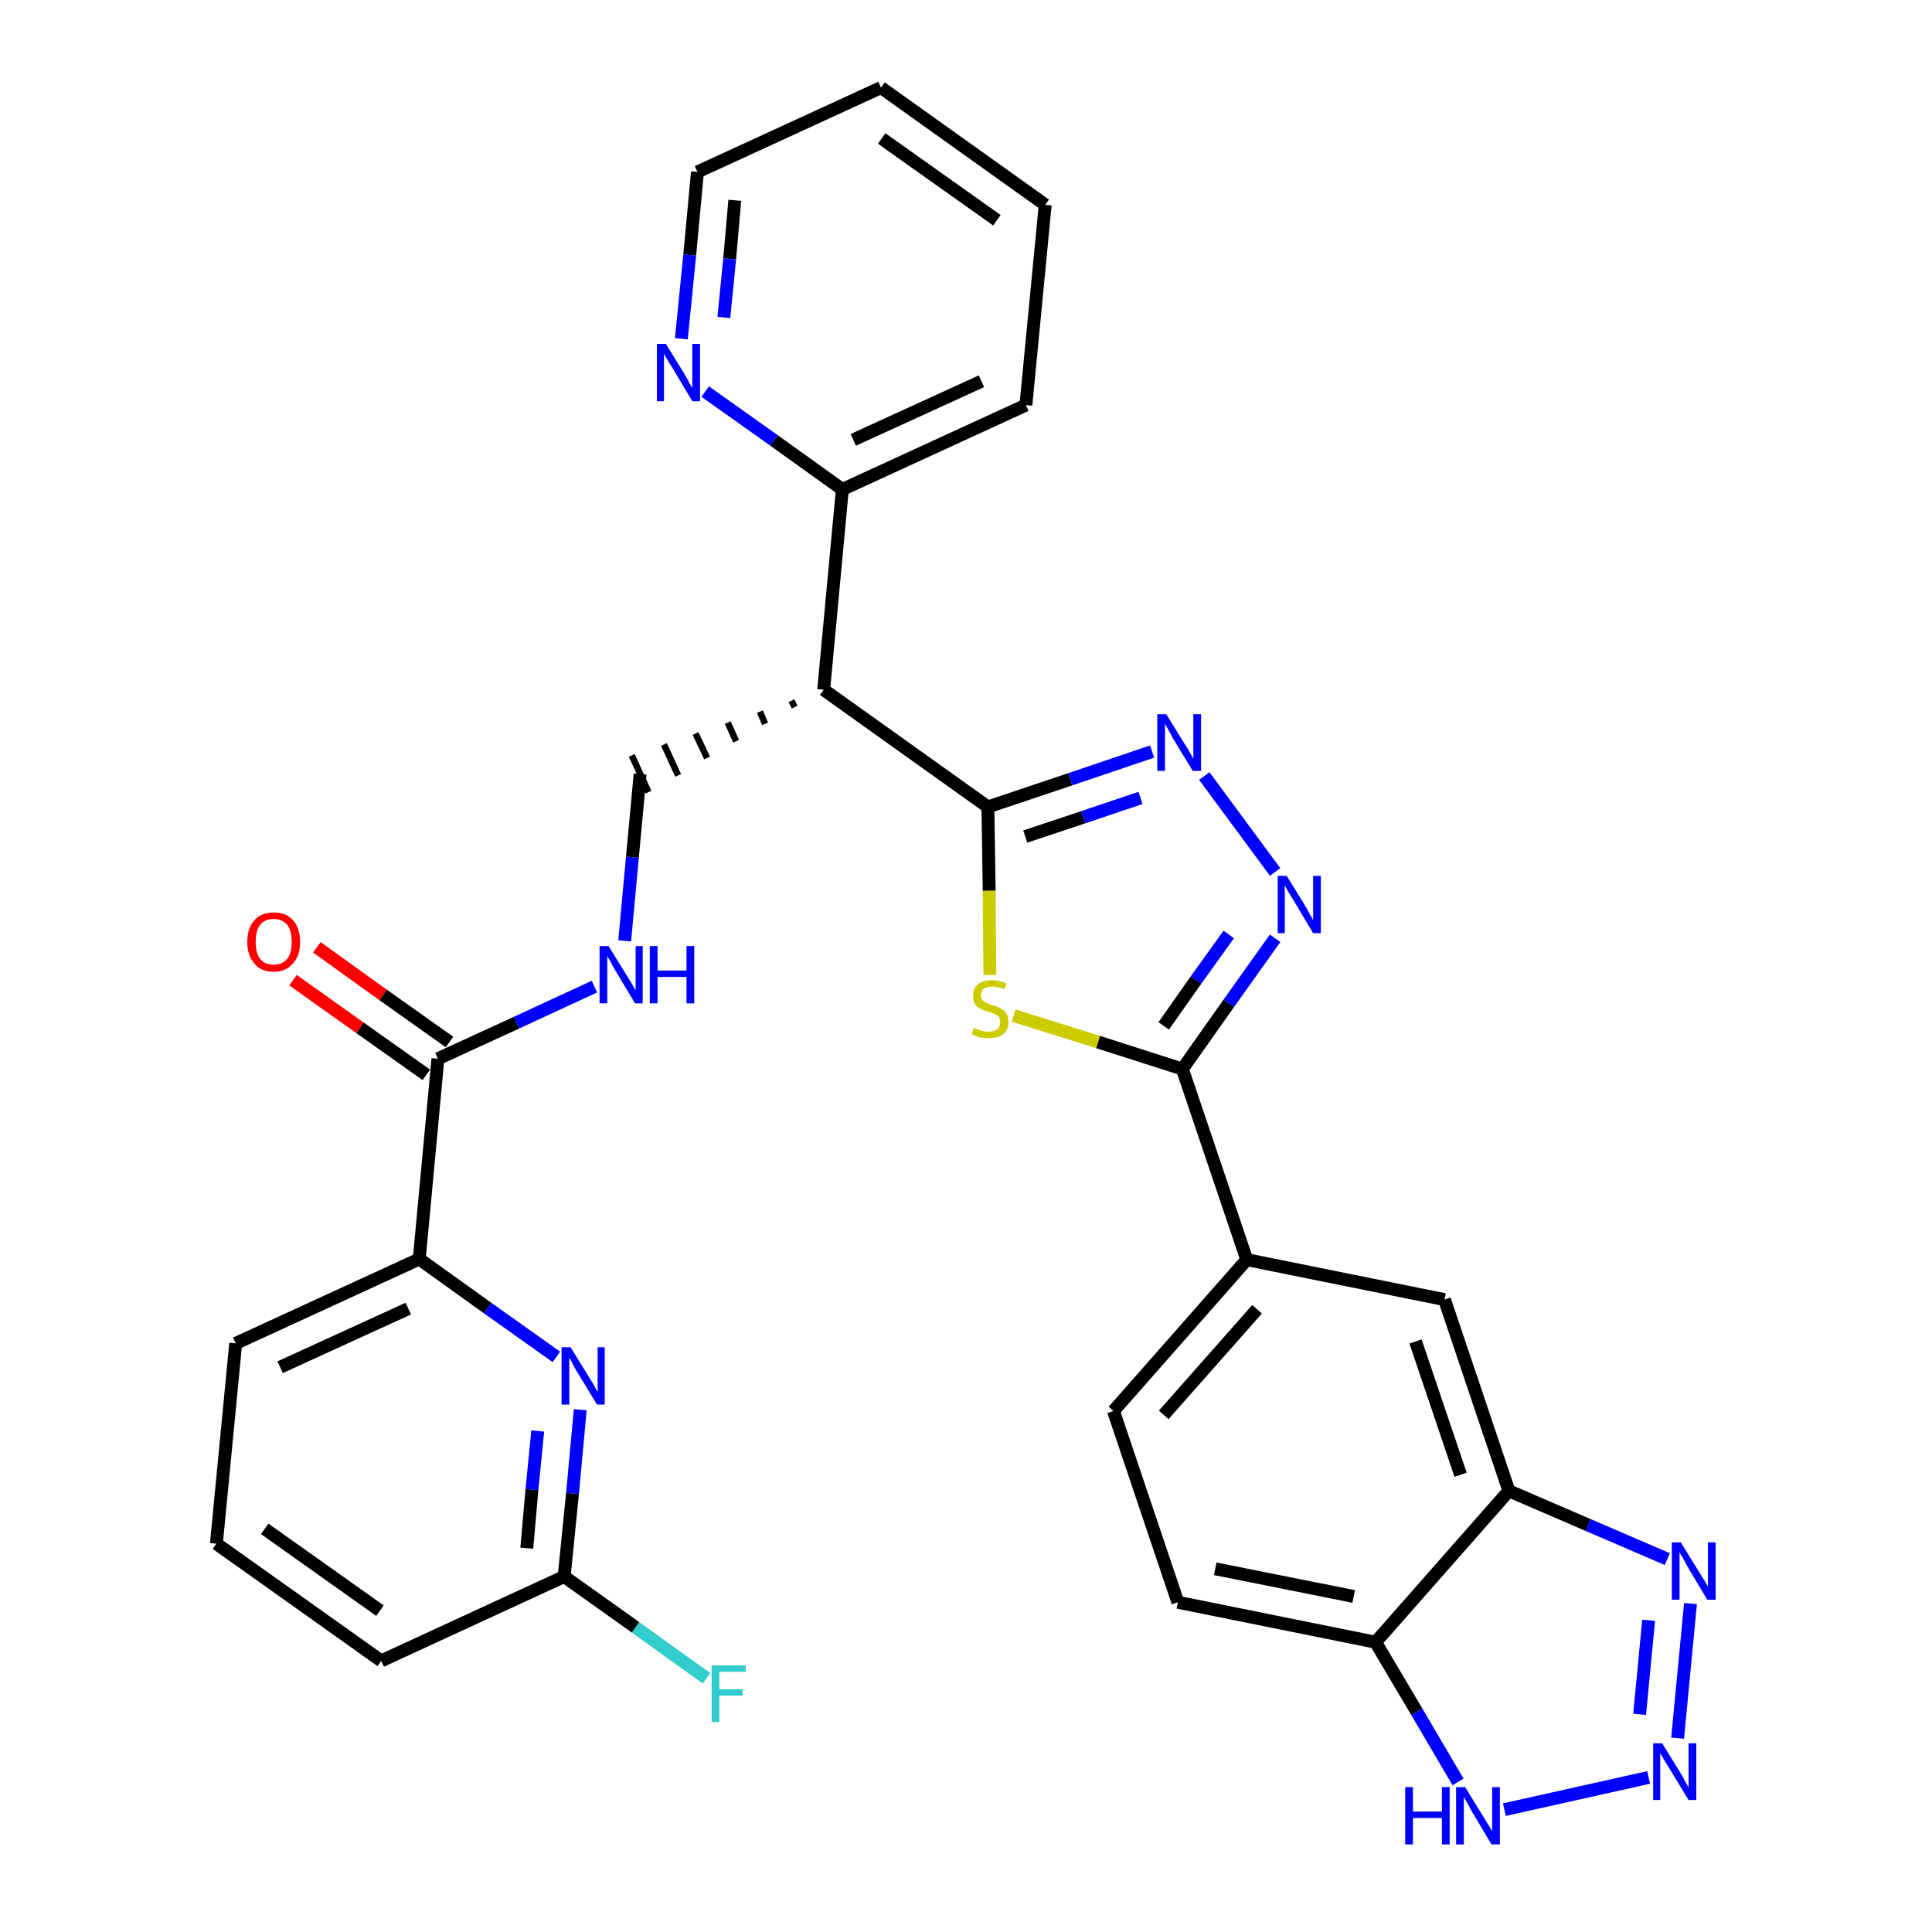 <?xml version='1.0' encoding='iso-8859-1'?>
<svg version='1.1' baseProfile='full'
              xmlns='http://www.w3.org/2000/svg'
                      xmlns:rdkit='http://www.rdkit.org/xml'
                      xmlns:xlink='http://www.w3.org/1999/xlink'
                  xml:space='preserve'
width='300px' height='300px' viewBox='0 0 300 300'>
<!-- END OF HEADER -->
<path class='bond-0 atom-0 atom-1' d='M 45.5,152.2 L 55.9,159.6' style='fill:none;fill-rule:evenodd;stroke:#FF0000;stroke-width:2.0px;stroke-linecap:butt;stroke-linejoin:miter;stroke-opacity:1' />
<path class='bond-0 atom-0 atom-1' d='M 55.9,159.6 L 66.2,166.9' style='fill:none;fill-rule:evenodd;stroke:#000000;stroke-width:2.0px;stroke-linecap:butt;stroke-linejoin:miter;stroke-opacity:1' />
<path class='bond-0 atom-0 atom-1' d='M 49.2,147.1 L 59.5,154.5' style='fill:none;fill-rule:evenodd;stroke:#FF0000;stroke-width:2.0px;stroke-linecap:butt;stroke-linejoin:miter;stroke-opacity:1' />
<path class='bond-0 atom-0 atom-1' d='M 59.5,154.5 L 69.8,161.8' style='fill:none;fill-rule:evenodd;stroke:#000000;stroke-width:2.0px;stroke-linecap:butt;stroke-linejoin:miter;stroke-opacity:1' />
<path class='bond-1 atom-1 atom-2' d='M 68.0,164.4 L 80.2,158.8' style='fill:none;fill-rule:evenodd;stroke:#000000;stroke-width:2.0px;stroke-linecap:butt;stroke-linejoin:miter;stroke-opacity:1' />
<path class='bond-1 atom-1 atom-2' d='M 80.2,158.8 L 92.3,153.2' style='fill:none;fill-rule:evenodd;stroke:#0000FF;stroke-width:2.0px;stroke-linecap:butt;stroke-linejoin:miter;stroke-opacity:1' />
<path class='bond-24 atom-1 atom-25' d='M 68.0,164.4 L 65.1,195.5' style='fill:none;fill-rule:evenodd;stroke:#000000;stroke-width:2.0px;stroke-linecap:butt;stroke-linejoin:miter;stroke-opacity:1' />
<path class='bond-2 atom-2 atom-3' d='M 97.0,146.1 L 98.2,133.1' style='fill:none;fill-rule:evenodd;stroke:#0000FF;stroke-width:2.0px;stroke-linecap:butt;stroke-linejoin:miter;stroke-opacity:1' />
<path class='bond-2 atom-2 atom-3' d='M 98.2,133.1 L 99.4,120.2' style='fill:none;fill-rule:evenodd;stroke:#000000;stroke-width:2.0px;stroke-linecap:butt;stroke-linejoin:miter;stroke-opacity:1' />
<path class='bond-3 atom-4 atom-3' d='M 122.9,108.8 L 123.4,109.8' style='fill:none;fill-rule:evenodd;stroke:#000000;stroke-width:1.0px;stroke-linecap:butt;stroke-linejoin:miter;stroke-opacity:1' />
<path class='bond-3 atom-4 atom-3' d='M 118.0,110.5 L 118.8,112.4' style='fill:none;fill-rule:evenodd;stroke:#000000;stroke-width:1.0px;stroke-linecap:butt;stroke-linejoin:miter;stroke-opacity:1' />
<path class='bond-3 atom-4 atom-3' d='M 113.0,112.2 L 114.3,115.1' style='fill:none;fill-rule:evenodd;stroke:#000000;stroke-width:1.0px;stroke-linecap:butt;stroke-linejoin:miter;stroke-opacity:1' />
<path class='bond-3 atom-4 atom-3' d='M 108.0,113.9 L 109.8,117.7' style='fill:none;fill-rule:evenodd;stroke:#000000;stroke-width:1.0px;stroke-linecap:butt;stroke-linejoin:miter;stroke-opacity:1' />
<path class='bond-3 atom-4 atom-3' d='M 103.1,115.6 L 105.3,120.4' style='fill:none;fill-rule:evenodd;stroke:#000000;stroke-width:1.0px;stroke-linecap:butt;stroke-linejoin:miter;stroke-opacity:1' />
<path class='bond-3 atom-4 atom-3' d='M 98.1,117.3 L 100.7,123.0' style='fill:none;fill-rule:evenodd;stroke:#000000;stroke-width:1.0px;stroke-linecap:butt;stroke-linejoin:miter;stroke-opacity:1' />
<path class='bond-4 atom-4 atom-5' d='M 127.9,107.1 L 130.8,76.0' style='fill:none;fill-rule:evenodd;stroke:#000000;stroke-width:2.0px;stroke-linecap:butt;stroke-linejoin:miter;stroke-opacity:1' />
<path class='bond-10 atom-4 atom-11' d='M 127.9,107.1 L 153.4,125.3' style='fill:none;fill-rule:evenodd;stroke:#000000;stroke-width:2.0px;stroke-linecap:butt;stroke-linejoin:miter;stroke-opacity:1' />
<path class='bond-5 atom-5 atom-6' d='M 130.8,76.0 L 159.3,62.9' style='fill:none;fill-rule:evenodd;stroke:#000000;stroke-width:2.0px;stroke-linecap:butt;stroke-linejoin:miter;stroke-opacity:1' />
<path class='bond-5 atom-5 atom-6' d='M 132.5,68.3 L 152.4,59.2' style='fill:none;fill-rule:evenodd;stroke:#000000;stroke-width:2.0px;stroke-linecap:butt;stroke-linejoin:miter;stroke-opacity:1' />
<path class='bond-31 atom-10 atom-5' d='M 109.5,60.8 L 120.2,68.4' style='fill:none;fill-rule:evenodd;stroke:#0000FF;stroke-width:2.0px;stroke-linecap:butt;stroke-linejoin:miter;stroke-opacity:1' />
<path class='bond-31 atom-10 atom-5' d='M 120.2,68.4 L 130.8,76.0' style='fill:none;fill-rule:evenodd;stroke:#000000;stroke-width:2.0px;stroke-linecap:butt;stroke-linejoin:miter;stroke-opacity:1' />
<path class='bond-6 atom-6 atom-7' d='M 159.3,62.9 L 162.3,31.8' style='fill:none;fill-rule:evenodd;stroke:#000000;stroke-width:2.0px;stroke-linecap:butt;stroke-linejoin:miter;stroke-opacity:1' />
<path class='bond-7 atom-7 atom-8' d='M 162.3,31.8 L 136.8,13.6' style='fill:none;fill-rule:evenodd;stroke:#000000;stroke-width:2.0px;stroke-linecap:butt;stroke-linejoin:miter;stroke-opacity:1' />
<path class='bond-7 atom-7 atom-8' d='M 154.8,34.2 L 136.9,21.5' style='fill:none;fill-rule:evenodd;stroke:#000000;stroke-width:2.0px;stroke-linecap:butt;stroke-linejoin:miter;stroke-opacity:1' />
<path class='bond-8 atom-8 atom-9' d='M 136.8,13.6 L 108.3,26.7' style='fill:none;fill-rule:evenodd;stroke:#000000;stroke-width:2.0px;stroke-linecap:butt;stroke-linejoin:miter;stroke-opacity:1' />
<path class='bond-9 atom-9 atom-10' d='M 108.3,26.7 L 107.1,39.6' style='fill:none;fill-rule:evenodd;stroke:#000000;stroke-width:2.0px;stroke-linecap:butt;stroke-linejoin:miter;stroke-opacity:1' />
<path class='bond-9 atom-9 atom-10' d='M 107.1,39.6 L 105.8,52.6' style='fill:none;fill-rule:evenodd;stroke:#0000FF;stroke-width:2.0px;stroke-linecap:butt;stroke-linejoin:miter;stroke-opacity:1' />
<path class='bond-9 atom-9 atom-10' d='M 114.1,31.1 L 113.3,40.2' style='fill:none;fill-rule:evenodd;stroke:#000000;stroke-width:2.0px;stroke-linecap:butt;stroke-linejoin:miter;stroke-opacity:1' />
<path class='bond-9 atom-9 atom-10' d='M 113.3,40.2 L 112.4,49.3' style='fill:none;fill-rule:evenodd;stroke:#0000FF;stroke-width:2.0px;stroke-linecap:butt;stroke-linejoin:miter;stroke-opacity:1' />
<path class='bond-11 atom-11 atom-12' d='M 153.4,125.3 L 166.2,121.0' style='fill:none;fill-rule:evenodd;stroke:#000000;stroke-width:2.0px;stroke-linecap:butt;stroke-linejoin:miter;stroke-opacity:1' />
<path class='bond-11 atom-11 atom-12' d='M 166.2,121.0 L 178.9,116.7' style='fill:none;fill-rule:evenodd;stroke:#0000FF;stroke-width:2.0px;stroke-linecap:butt;stroke-linejoin:miter;stroke-opacity:1' />
<path class='bond-11 atom-11 atom-12' d='M 159.2,129.9 L 168.2,126.9' style='fill:none;fill-rule:evenodd;stroke:#000000;stroke-width:2.0px;stroke-linecap:butt;stroke-linejoin:miter;stroke-opacity:1' />
<path class='bond-11 atom-11 atom-12' d='M 168.2,126.9 L 177.1,123.9' style='fill:none;fill-rule:evenodd;stroke:#0000FF;stroke-width:2.0px;stroke-linecap:butt;stroke-linejoin:miter;stroke-opacity:1' />
<path class='bond-32 atom-24 atom-11' d='M 153.7,151.4 L 153.6,138.3' style='fill:none;fill-rule:evenodd;stroke:#CCCC00;stroke-width:2.0px;stroke-linecap:butt;stroke-linejoin:miter;stroke-opacity:1' />
<path class='bond-32 atom-24 atom-11' d='M 153.6,138.3 L 153.4,125.3' style='fill:none;fill-rule:evenodd;stroke:#000000;stroke-width:2.0px;stroke-linecap:butt;stroke-linejoin:miter;stroke-opacity:1' />
<path class='bond-12 atom-12 atom-13' d='M 187.0,120.5 L 198.0,135.4' style='fill:none;fill-rule:evenodd;stroke:#0000FF;stroke-width:2.0px;stroke-linecap:butt;stroke-linejoin:miter;stroke-opacity:1' />
<path class='bond-13 atom-13 atom-14' d='M 198.0,145.7 L 190.8,155.8' style='fill:none;fill-rule:evenodd;stroke:#0000FF;stroke-width:2.0px;stroke-linecap:butt;stroke-linejoin:miter;stroke-opacity:1' />
<path class='bond-13 atom-13 atom-14' d='M 190.8,155.8 L 183.6,166.0' style='fill:none;fill-rule:evenodd;stroke:#000000;stroke-width:2.0px;stroke-linecap:butt;stroke-linejoin:miter;stroke-opacity:1' />
<path class='bond-13 atom-13 atom-14' d='M 190.8,145.1 L 185.7,152.2' style='fill:none;fill-rule:evenodd;stroke:#0000FF;stroke-width:2.0px;stroke-linecap:butt;stroke-linejoin:miter;stroke-opacity:1' />
<path class='bond-13 atom-13 atom-14' d='M 185.7,152.2 L 180.7,159.3' style='fill:none;fill-rule:evenodd;stroke:#000000;stroke-width:2.0px;stroke-linecap:butt;stroke-linejoin:miter;stroke-opacity:1' />
<path class='bond-14 atom-14 atom-15' d='M 183.6,166.0 L 193.6,195.6' style='fill:none;fill-rule:evenodd;stroke:#000000;stroke-width:2.0px;stroke-linecap:butt;stroke-linejoin:miter;stroke-opacity:1' />
<path class='bond-23 atom-14 atom-24' d='M 183.6,166.0 L 170.5,161.8' style='fill:none;fill-rule:evenodd;stroke:#000000;stroke-width:2.0px;stroke-linecap:butt;stroke-linejoin:miter;stroke-opacity:1' />
<path class='bond-23 atom-14 atom-24' d='M 170.5,161.8 L 157.4,157.7' style='fill:none;fill-rule:evenodd;stroke:#CCCC00;stroke-width:2.0px;stroke-linecap:butt;stroke-linejoin:miter;stroke-opacity:1' />
<path class='bond-15 atom-15 atom-16' d='M 193.6,195.6 L 172.9,219.1' style='fill:none;fill-rule:evenodd;stroke:#000000;stroke-width:2.0px;stroke-linecap:butt;stroke-linejoin:miter;stroke-opacity:1' />
<path class='bond-15 atom-15 atom-16' d='M 195.2,203.3 L 180.7,219.7' style='fill:none;fill-rule:evenodd;stroke:#000000;stroke-width:2.0px;stroke-linecap:butt;stroke-linejoin:miter;stroke-opacity:1' />
<path class='bond-34 atom-23 atom-15' d='M 224.3,201.8 L 193.6,195.6' style='fill:none;fill-rule:evenodd;stroke:#000000;stroke-width:2.0px;stroke-linecap:butt;stroke-linejoin:miter;stroke-opacity:1' />
<path class='bond-16 atom-16 atom-17' d='M 172.9,219.1 L 182.9,248.8' style='fill:none;fill-rule:evenodd;stroke:#000000;stroke-width:2.0px;stroke-linecap:butt;stroke-linejoin:miter;stroke-opacity:1' />
<path class='bond-17 atom-17 atom-18' d='M 182.9,248.8 L 213.6,255.0' style='fill:none;fill-rule:evenodd;stroke:#000000;stroke-width:2.0px;stroke-linecap:butt;stroke-linejoin:miter;stroke-opacity:1' />
<path class='bond-17 atom-17 atom-18' d='M 188.7,243.6 L 210.2,247.9' style='fill:none;fill-rule:evenodd;stroke:#000000;stroke-width:2.0px;stroke-linecap:butt;stroke-linejoin:miter;stroke-opacity:1' />
<path class='bond-18 atom-18 atom-19' d='M 213.6,255.0 L 220.0,265.8' style='fill:none;fill-rule:evenodd;stroke:#000000;stroke-width:2.0px;stroke-linecap:butt;stroke-linejoin:miter;stroke-opacity:1' />
<path class='bond-18 atom-18 atom-19' d='M 220.0,265.8 L 226.4,276.7' style='fill:none;fill-rule:evenodd;stroke:#0000FF;stroke-width:2.0px;stroke-linecap:butt;stroke-linejoin:miter;stroke-opacity:1' />
<path class='bond-35 atom-22 atom-18' d='M 234.3,231.5 L 213.6,255.0' style='fill:none;fill-rule:evenodd;stroke:#000000;stroke-width:2.0px;stroke-linecap:butt;stroke-linejoin:miter;stroke-opacity:1' />
<path class='bond-19 atom-19 atom-20' d='M 233.6,281.0 L 256.0,276.0' style='fill:none;fill-rule:evenodd;stroke:#0000FF;stroke-width:2.0px;stroke-linecap:butt;stroke-linejoin:miter;stroke-opacity:1' />
<path class='bond-20 atom-20 atom-21' d='M 260.5,269.9 L 262.5,249.0' style='fill:none;fill-rule:evenodd;stroke:#0000FF;stroke-width:2.0px;stroke-linecap:butt;stroke-linejoin:miter;stroke-opacity:1' />
<path class='bond-20 atom-20 atom-21' d='M 254.6,266.2 L 256.0,251.6' style='fill:none;fill-rule:evenodd;stroke:#0000FF;stroke-width:2.0px;stroke-linecap:butt;stroke-linejoin:miter;stroke-opacity:1' />
<path class='bond-21 atom-21 atom-22' d='M 258.9,242.1 L 246.6,236.8' style='fill:none;fill-rule:evenodd;stroke:#0000FF;stroke-width:2.0px;stroke-linecap:butt;stroke-linejoin:miter;stroke-opacity:1' />
<path class='bond-21 atom-21 atom-22' d='M 246.6,236.8 L 234.3,231.5' style='fill:none;fill-rule:evenodd;stroke:#000000;stroke-width:2.0px;stroke-linecap:butt;stroke-linejoin:miter;stroke-opacity:1' />
<path class='bond-22 atom-22 atom-23' d='M 234.3,231.5 L 224.3,201.8' style='fill:none;fill-rule:evenodd;stroke:#000000;stroke-width:2.0px;stroke-linecap:butt;stroke-linejoin:miter;stroke-opacity:1' />
<path class='bond-22 atom-22 atom-23' d='M 226.8,229.0 L 219.8,208.3' style='fill:none;fill-rule:evenodd;stroke:#000000;stroke-width:2.0px;stroke-linecap:butt;stroke-linejoin:miter;stroke-opacity:1' />
<path class='bond-25 atom-25 atom-26' d='M 65.1,195.5 L 36.6,208.6' style='fill:none;fill-rule:evenodd;stroke:#000000;stroke-width:2.0px;stroke-linecap:butt;stroke-linejoin:miter;stroke-opacity:1' />
<path class='bond-25 atom-25 atom-26' d='M 63.4,203.2 L 43.5,212.3' style='fill:none;fill-rule:evenodd;stroke:#000000;stroke-width:2.0px;stroke-linecap:butt;stroke-linejoin:miter;stroke-opacity:1' />
<path class='bond-33 atom-31 atom-25' d='M 86.4,210.7 L 75.7,203.1' style='fill:none;fill-rule:evenodd;stroke:#0000FF;stroke-width:2.0px;stroke-linecap:butt;stroke-linejoin:miter;stroke-opacity:1' />
<path class='bond-33 atom-31 atom-25' d='M 75.7,203.1 L 65.1,195.5' style='fill:none;fill-rule:evenodd;stroke:#000000;stroke-width:2.0px;stroke-linecap:butt;stroke-linejoin:miter;stroke-opacity:1' />
<path class='bond-26 atom-26 atom-27' d='M 36.6,208.6 L 33.6,239.7' style='fill:none;fill-rule:evenodd;stroke:#000000;stroke-width:2.0px;stroke-linecap:butt;stroke-linejoin:miter;stroke-opacity:1' />
<path class='bond-27 atom-27 atom-28' d='M 33.6,239.7 L 59.2,257.9' style='fill:none;fill-rule:evenodd;stroke:#000000;stroke-width:2.0px;stroke-linecap:butt;stroke-linejoin:miter;stroke-opacity:1' />
<path class='bond-27 atom-27 atom-28' d='M 41.1,237.4 L 59.0,250.1' style='fill:none;fill-rule:evenodd;stroke:#000000;stroke-width:2.0px;stroke-linecap:butt;stroke-linejoin:miter;stroke-opacity:1' />
<path class='bond-28 atom-28 atom-29' d='M 59.2,257.9 L 87.6,244.8' style='fill:none;fill-rule:evenodd;stroke:#000000;stroke-width:2.0px;stroke-linecap:butt;stroke-linejoin:miter;stroke-opacity:1' />
<path class='bond-29 atom-29 atom-30' d='M 87.6,244.8 L 98.7,252.7' style='fill:none;fill-rule:evenodd;stroke:#000000;stroke-width:2.0px;stroke-linecap:butt;stroke-linejoin:miter;stroke-opacity:1' />
<path class='bond-29 atom-29 atom-30' d='M 98.7,252.7 L 109.7,260.6' style='fill:none;fill-rule:evenodd;stroke:#33CCCC;stroke-width:2.0px;stroke-linecap:butt;stroke-linejoin:miter;stroke-opacity:1' />
<path class='bond-30 atom-29 atom-31' d='M 87.6,244.8 L 88.9,231.9' style='fill:none;fill-rule:evenodd;stroke:#000000;stroke-width:2.0px;stroke-linecap:butt;stroke-linejoin:miter;stroke-opacity:1' />
<path class='bond-30 atom-29 atom-31' d='M 88.9,231.9 L 90.1,218.9' style='fill:none;fill-rule:evenodd;stroke:#0000FF;stroke-width:2.0px;stroke-linecap:butt;stroke-linejoin:miter;stroke-opacity:1' />
<path class='bond-30 atom-29 atom-31' d='M 81.8,240.4 L 82.6,231.3' style='fill:none;fill-rule:evenodd;stroke:#000000;stroke-width:2.0px;stroke-linecap:butt;stroke-linejoin:miter;stroke-opacity:1' />
<path class='bond-30 atom-29 atom-31' d='M 82.6,231.3 L 83.5,222.2' style='fill:none;fill-rule:evenodd;stroke:#0000FF;stroke-width:2.0px;stroke-linecap:butt;stroke-linejoin:miter;stroke-opacity:1' />
<path  class='atom-0' d='M 38.4 146.3
Q 38.4 144.1, 39.5 142.9
Q 40.5 141.7, 42.5 141.7
Q 44.5 141.7, 45.5 142.9
Q 46.6 144.1, 46.6 146.3
Q 46.6 148.4, 45.5 149.6
Q 44.4 150.9, 42.5 150.9
Q 40.5 150.9, 39.5 149.6
Q 38.4 148.4, 38.4 146.3
M 42.5 149.8
Q 43.8 149.8, 44.6 148.9
Q 45.3 148.0, 45.3 146.3
Q 45.3 144.5, 44.6 143.6
Q 43.8 142.7, 42.5 142.7
Q 41.1 142.7, 40.4 143.6
Q 39.7 144.5, 39.7 146.3
Q 39.7 148.0, 40.4 148.9
Q 41.1 149.8, 42.5 149.8
' fill='#FF0000'/>
<path  class='atom-2' d='M 94.5 146.9
L 97.4 151.6
Q 97.7 152.1, 98.2 152.9
Q 98.6 153.7, 98.7 153.8
L 98.7 146.9
L 99.8 146.9
L 99.8 155.8
L 98.6 155.8
L 95.5 150.6
Q 95.1 150.0, 94.8 149.3
Q 94.4 148.7, 94.3 148.4
L 94.3 155.8
L 93.1 155.8
L 93.1 146.9
L 94.5 146.9
' fill='#0000FF'/>
<path  class='atom-2' d='M 100.9 146.9
L 102.1 146.9
L 102.1 150.7
L 106.6 150.7
L 106.6 146.9
L 107.8 146.9
L 107.8 155.8
L 106.6 155.8
L 106.6 151.7
L 102.1 151.7
L 102.1 155.8
L 100.9 155.8
L 100.9 146.9
' fill='#0000FF'/>
<path  class='atom-10' d='M 103.4 53.4
L 106.3 58.1
Q 106.6 58.6, 107.0 59.4
Q 107.5 60.2, 107.5 60.3
L 107.5 53.4
L 108.7 53.4
L 108.7 62.3
L 107.5 62.3
L 104.4 57.1
Q 104.0 56.5, 103.6 55.8
Q 103.2 55.2, 103.1 54.9
L 103.1 62.3
L 102.0 62.3
L 102.0 53.4
L 103.4 53.4
' fill='#0000FF'/>
<path  class='atom-12' d='M 181.1 110.9
L 184.0 115.6
Q 184.3 116.0, 184.8 116.9
Q 185.2 117.7, 185.3 117.8
L 185.3 110.9
L 186.5 110.9
L 186.5 119.7
L 185.2 119.7
L 182.1 114.6
Q 181.8 114.0, 181.4 113.3
Q 181.0 112.6, 180.9 112.4
L 180.9 119.7
L 179.7 119.7
L 179.7 110.9
L 181.1 110.9
' fill='#0000FF'/>
<path  class='atom-13' d='M 199.8 136.0
L 202.7 140.7
Q 203.0 141.2, 203.4 142.0
Q 203.9 142.8, 203.9 142.9
L 203.9 136.0
L 205.1 136.0
L 205.1 144.9
L 203.9 144.9
L 200.8 139.7
Q 200.4 139.1, 200.0 138.4
Q 199.7 137.8, 199.5 137.5
L 199.5 144.9
L 198.4 144.9
L 198.4 136.0
L 199.8 136.0
' fill='#0000FF'/>
<path  class='atom-19' d='M 218.2 277.5
L 219.4 277.5
L 219.4 281.3
L 223.9 281.3
L 223.9 277.5
L 225.1 277.5
L 225.1 286.4
L 223.9 286.4
L 223.9 282.3
L 219.4 282.3
L 219.4 286.4
L 218.2 286.4
L 218.2 277.5
' fill='#0000FF'/>
<path  class='atom-19' d='M 227.5 277.5
L 230.4 282.2
Q 230.7 282.7, 231.2 283.5
Q 231.7 284.3, 231.7 284.4
L 231.7 277.5
L 232.9 277.5
L 232.9 286.4
L 231.6 286.4
L 228.5 281.2
Q 228.2 280.6, 227.8 279.9
Q 227.4 279.3, 227.3 279.0
L 227.3 286.4
L 226.1 286.4
L 226.1 277.5
L 227.5 277.5
' fill='#0000FF'/>
<path  class='atom-20' d='M 258.1 270.7
L 261.0 275.4
Q 261.3 275.8, 261.7 276.7
Q 262.2 277.5, 262.2 277.6
L 262.2 270.7
L 263.4 270.7
L 263.4 279.5
L 262.2 279.5
L 259.1 274.4
Q 258.7 273.8, 258.3 273.1
Q 257.9 272.4, 257.8 272.2
L 257.8 279.5
L 256.7 279.5
L 256.7 270.7
L 258.1 270.7
' fill='#0000FF'/>
<path  class='atom-21' d='M 261.0 239.5
L 263.9 244.2
Q 264.2 244.7, 264.7 245.5
Q 265.2 246.3, 265.2 246.4
L 265.2 239.5
L 266.4 239.5
L 266.4 248.4
L 265.1 248.4
L 262.0 243.2
Q 261.7 242.6, 261.3 241.9
Q 260.9 241.3, 260.8 241.0
L 260.8 248.4
L 259.6 248.4
L 259.6 239.5
L 261.0 239.5
' fill='#0000FF'/>
<path  class='atom-24' d='M 151.2 159.6
Q 151.3 159.7, 151.7 159.8
Q 152.2 160.0, 152.6 160.1
Q 153.1 160.2, 153.5 160.2
Q 154.4 160.2, 154.9 159.8
Q 155.3 159.4, 155.3 158.7
Q 155.3 158.2, 155.1 157.9
Q 154.9 157.6, 154.5 157.5
Q 154.1 157.3, 153.5 157.1
Q 152.7 156.9, 152.2 156.6
Q 151.7 156.4, 151.4 155.9
Q 151.1 155.5, 151.1 154.7
Q 151.1 153.5, 151.8 152.9
Q 152.6 152.2, 154.1 152.2
Q 155.1 152.2, 156.3 152.7
L 156.0 153.6
Q 154.9 153.2, 154.1 153.2
Q 153.3 153.2, 152.8 153.5
Q 152.3 153.9, 152.3 154.5
Q 152.3 155.0, 152.6 155.3
Q 152.8 155.6, 153.2 155.7
Q 153.5 155.9, 154.1 156.1
Q 154.9 156.3, 155.4 156.6
Q 155.9 156.8, 156.2 157.3
Q 156.6 157.8, 156.6 158.7
Q 156.6 159.9, 155.8 160.6
Q 154.9 161.2, 153.6 161.2
Q 152.8 161.2, 152.2 161.1
Q 151.6 160.9, 150.9 160.6
L 151.2 159.6
' fill='#CCCC00'/>
<path  class='atom-30' d='M 110.5 258.6
L 115.8 258.6
L 115.8 259.6
L 111.7 259.6
L 111.7 262.3
L 115.3 262.3
L 115.3 263.3
L 111.7 263.3
L 111.7 267.4
L 110.5 267.4
L 110.5 258.6
' fill='#33CCCC'/>
<path  class='atom-31' d='M 88.6 209.2
L 91.5 213.9
Q 91.8 214.4, 92.3 215.2
Q 92.7 216.1, 92.8 216.1
L 92.8 209.2
L 93.9 209.2
L 93.9 218.1
L 92.7 218.1
L 89.6 213.0
Q 89.2 212.4, 88.9 211.7
Q 88.5 211.0, 88.4 210.8
L 88.4 218.1
L 87.2 218.1
L 87.2 209.2
L 88.6 209.2
' fill='#0000FF'/>
</svg>
